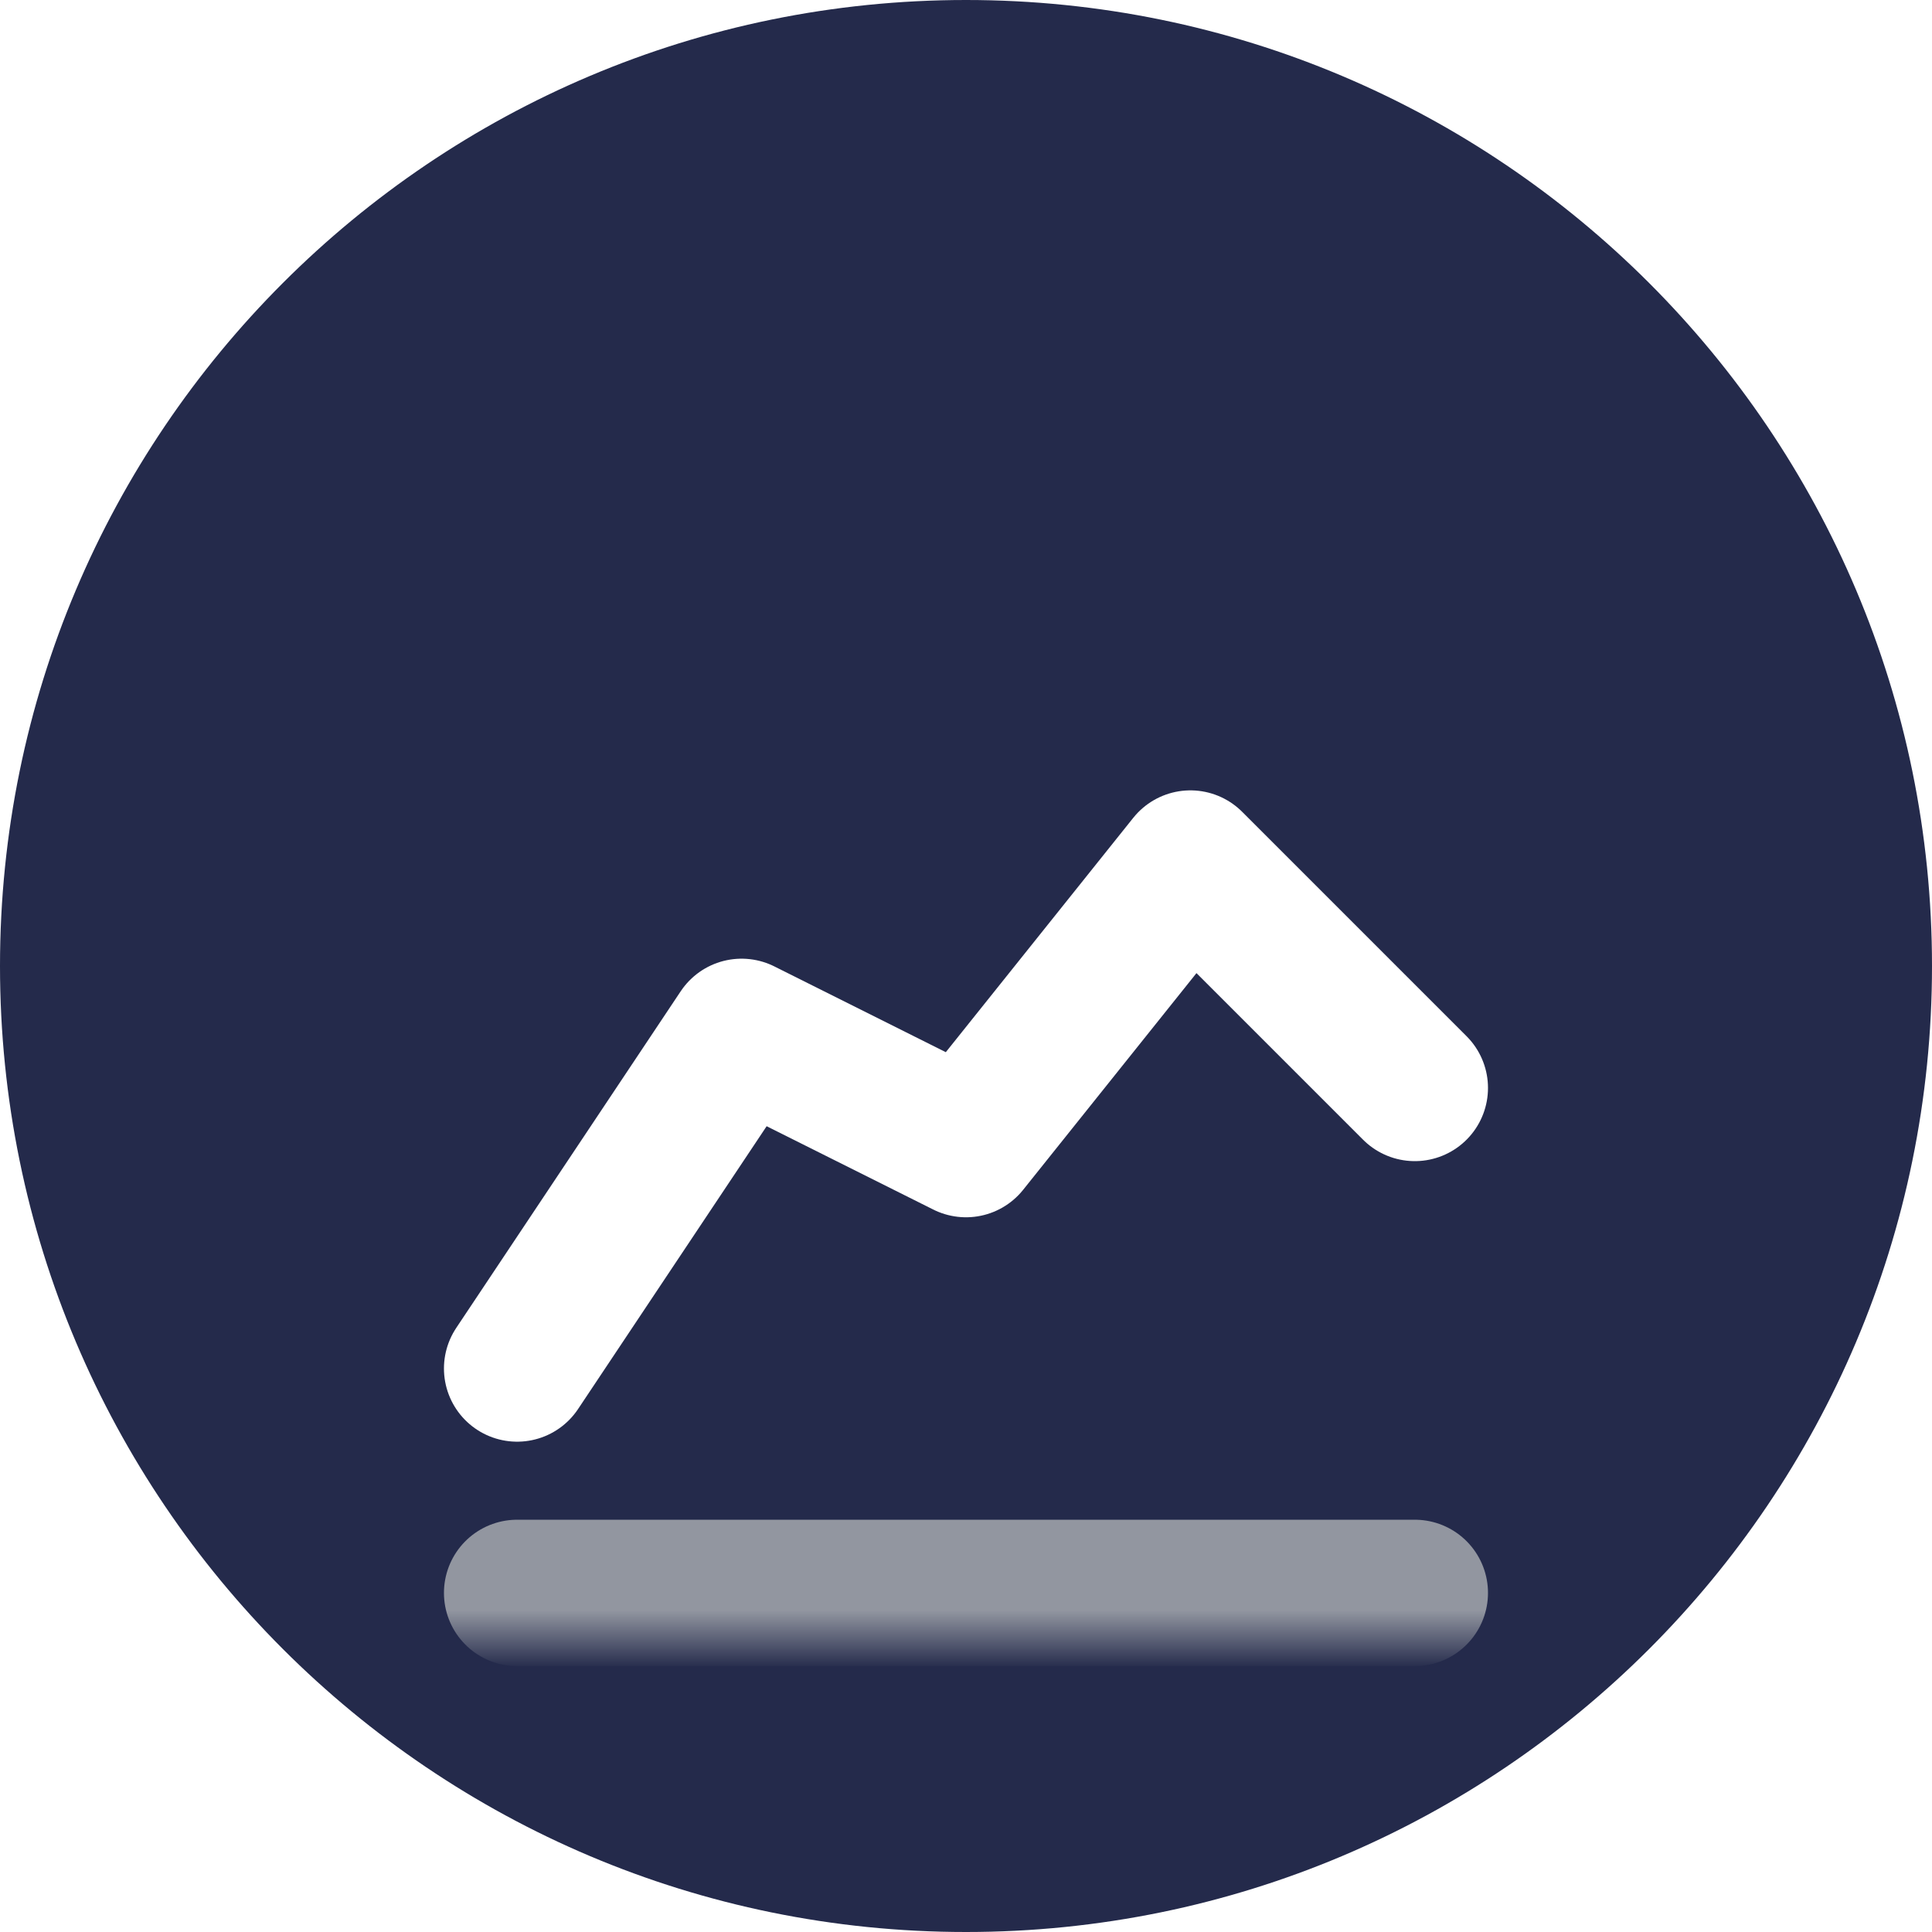 <svg width="33" height="33" viewBox="0 0 33 33" fill="none" xmlns="http://www.w3.org/2000/svg">
<path d="M33 16.5C33 25.613 25.613 33 16.5 33C7.387 33 0 25.613 0 16.5C0 7.387 7.387 0 16.5 0C25.613 0 33 7.387 33 16.5Z" fill="#242A4B"/>
<mask id="mask0_77_4" style="mask-type:luminance" maskUnits="userSpaceOnUse" x="5" y="5" width="23" height="23">
<path d="M28 5H5V28H28V5Z" fill="white"/>
</mask>
<g mask="url(#mask0_77_4)">
<g filter="url(#filter0_d_77_4)">
<path d="M8.833 23.208H24.166" stroke="#9296A0" stroke-width="2.5" stroke-linecap="round" stroke-linejoin="round"/>
<path d="M8.833 19.375L12.667 13.625L16.5 15.542L20.333 10.75L24.166 14.583" stroke="white" stroke-width="2.5" stroke-linecap="round" stroke-linejoin="round"/>
</g>
</g>
<defs>
<filter id="filter0_d_77_4" x="3.583" y="9.5" width="25.834" height="22.958" filterUnits="userSpaceOnUse" color-interpolation-filters="sRGB">
<feFlood flood-opacity="0" result="BackgroundImageFix"/>
<feColorMatrix in="SourceAlpha" type="matrix" values="0 0 0 0 0 0 0 0 0 0 0 0 0 0 0 0 0 0 127 0" result="hardAlpha"/>
<feOffset dy="4"/>
<feGaussianBlur stdDeviation="2"/>
<feComposite in2="hardAlpha" operator="out"/>
<feColorMatrix type="matrix" values="0 0 0 0 0 0 0 0 0 0 0 0 0 0 0 0 0 0 0.25 0"/>
<feBlend mode="normal" in2="BackgroundImageFix" result="effect1_dropShadow_77_4"/>
<feBlend mode="normal" in="SourceGraphic" in2="effect1_dropShadow_77_4" result="shape"/>
</filter>
</defs>
</svg>
